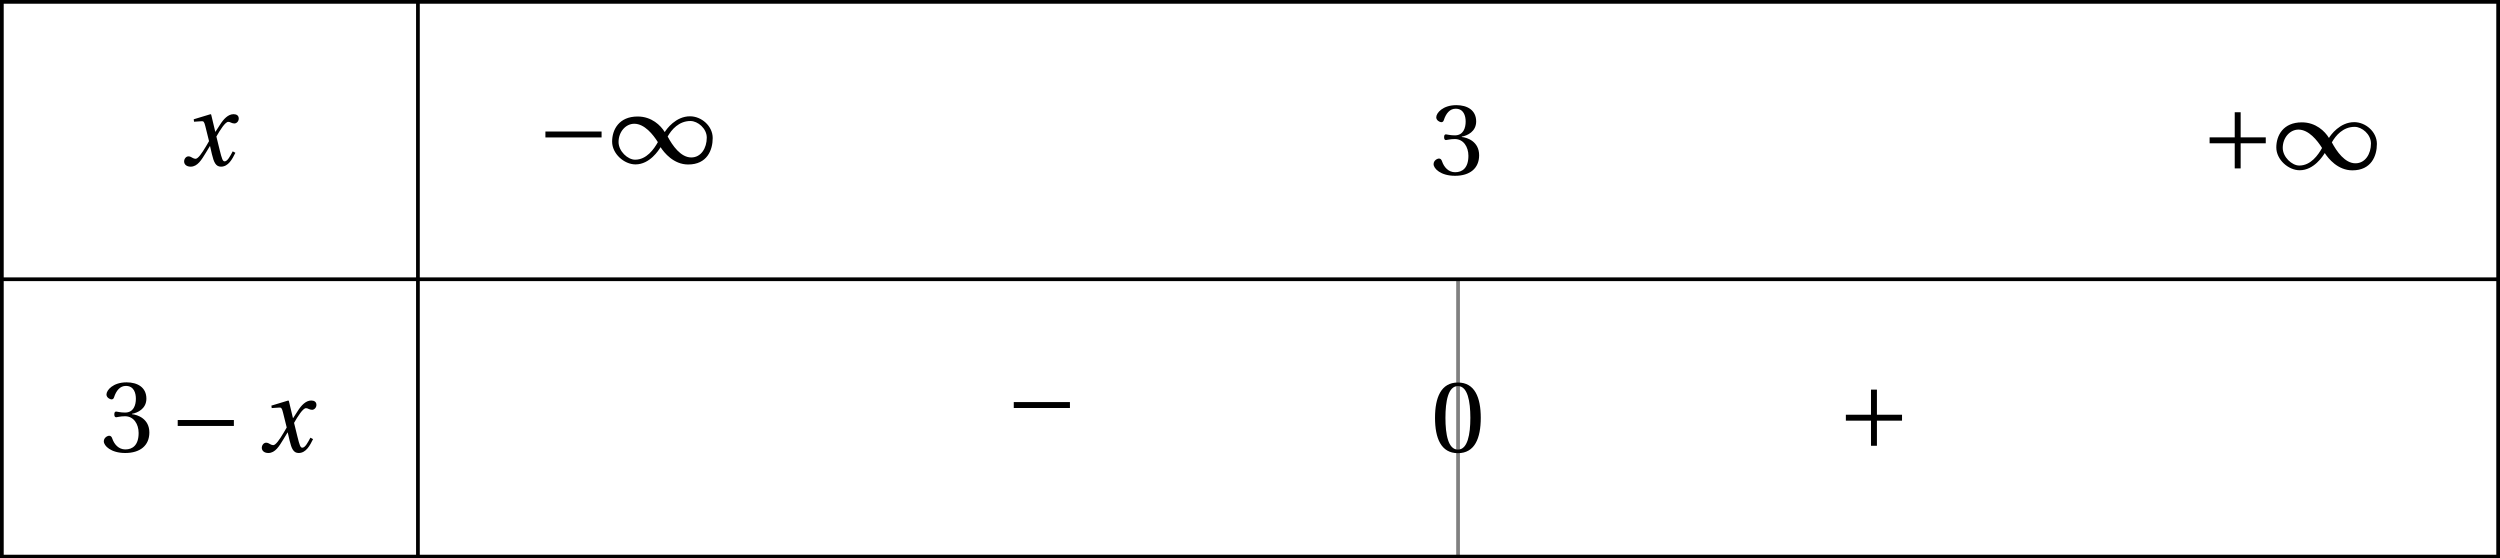 <?xml version='1.0' encoding='UTF-8'?>
<!-- This file was generated by dvisvgm 2.6 -->
<svg height='49.741pt' version='1.1' viewBox='32.651 21.553 222.674 49.741' width='222.674pt' xmlns='http://www.w3.org/2000/svg' xmlns:xlink='http://www.w3.org/1999/xlink'>
<defs>
<path d='M2.904 -7.068C3.945 -7.068 4.241 -5.446 4.241 -3.66S3.945 -0.252 2.904 -0.252S1.567 -1.874 1.567 -3.66S1.863 -7.068 2.904 -7.068ZM2.904 -7.451C1.096 -7.451 0.449 -5.851 0.449 -3.66S1.096 0.131 2.904 0.131S5.358 -1.468 5.358 -3.66S4.712 -7.451 2.904 -7.451Z' id='g3-48'/>
<path d='M1.424 -4.011C1.424 -3.824 1.479 -3.704 1.622 -3.704C1.753 -3.704 2.049 -3.813 2.575 -3.813C3.506 -3.813 4.032 -2.97 4.032 -2.016C4.032 -0.712 3.386 -0.252 2.608 -0.252C1.885 -0.252 1.414 -0.8 1.205 -1.414C1.14 -1.622 1.03 -1.72 0.877 -1.72C0.679 -1.72 0.296 -1.512 0.296 -1.118C0.296 -0.647 1.052 0.131 2.597 0.131C4.186 0.131 5.183 -0.668 5.183 -2.071C5.183 -3.539 3.923 -3.978 3.32 -4.032V-4.076C3.912 -4.175 4.865 -4.613 4.865 -5.698C4.865 -6.914 3.912 -7.451 2.739 -7.451C1.293 -7.451 0.581 -6.618 0.581 -6.147C0.581 -5.808 0.964 -5.621 1.118 -5.621C1.26 -5.621 1.348 -5.698 1.392 -5.84C1.633 -6.586 2.049 -7.068 2.663 -7.068C3.528 -7.068 3.737 -6.301 3.737 -5.687C3.737 -5.03 3.506 -4.208 2.575 -4.208C2.049 -4.208 1.753 -4.317 1.622 -4.317C1.479 -4.317 1.424 -4.208 1.424 -4.011Z' id='g3-51'/>
<path d='M5.556 -1.512C5.293 -1.019 4.997 -0.438 4.69 -0.438C4.482 -0.438 4.394 -0.69 4.153 -1.666L3.802 -3.101C4.197 -3.802 4.756 -4.679 5.073 -4.679C5.172 -4.679 5.26 -4.657 5.38 -4.591C5.49 -4.547 5.599 -4.504 5.731 -4.504C5.972 -4.504 6.202 -4.734 6.202 -5.03C6.202 -5.369 5.95 -5.501 5.643 -5.501C5.062 -5.501 4.569 -4.975 4.186 -4.361L3.704 -3.616H3.682L3.243 -5.457L3.178 -5.501L1.37 -4.953L1.403 -4.69L2.224 -4.745C2.422 -4.756 2.498 -4.701 2.619 -4.197L3.013 -2.608L2.707 -2.082C2.235 -1.282 1.83 -0.712 1.567 -0.712C1.457 -0.712 1.348 -0.756 1.249 -0.811C1.14 -0.866 0.997 -0.975 0.811 -0.975C0.526 -0.975 0.34 -0.69 0.34 -0.427C0.34 -0.11 0.603 0.131 1.041 0.131C1.786 0.131 2.213 -0.614 2.663 -1.348L3.101 -2.071H3.123L3.32 -1.216C3.528 -0.34 3.737 0.131 4.295 0.131C5.095 0.131 5.512 -0.69 5.84 -1.359L5.556 -1.512Z' id='g8-120'/>
<path d='M5.38 -1.72C5.753 -1.14 6.772 0.131 8.339 0.131C10.366 0.131 10.969 -1.414 10.969 -2.707C10.969 -4.011 9.752 -5.041 8.536 -5.041C6.991 -5.041 6.005 -3.649 5.829 -3.353H5.819C5.391 -4.054 4.427 -5.019 2.915 -5.019C0.92 -5.019 0.175 -3.616 0.175 -2.323C0.175 -1.019 1.468 0.121 2.685 0.121C4.219 0.121 5.183 -1.414 5.369 -1.72H5.38ZM6.136 -2.871C6.553 -3.616 7.342 -4.536 8.58 -4.536C9.369 -4.536 10.333 -3.737 10.333 -2.75C10.333 -1.644 9.73 -0.625 8.668 -0.625C7.539 -0.625 6.651 -1.896 6.136 -2.871ZM5.084 -2.268C4.668 -1.523 3.879 -0.384 2.641 -0.384C1.852 -0.384 0.866 -1.293 0.866 -2.279C0.866 -3.375 1.633 -4.241 2.553 -4.241C3.649 -4.241 4.569 -3.09 5.084 -2.268Z' id='g1-49'/>
<path d='M6.958 -2.772V-3.408H0.931V-2.772H6.958Z' id='g1-161'/>
<path d='M0.931 -3.408V-2.772H3.627V-0.077H4.263V-2.772H6.958V-3.408H4.263V-6.103H3.627V-3.408H0.931Z' id='g1-197'/>
<use id='g10-48' xlink:href='#g3-48'/>
<use id='g10-51' xlink:href='#g3-51'/>
</defs>
<g id='page1'>
<path d='M162.52 46.426V71.129' fill='none' stroke='#808080' stroke-miterlimit='10' stroke-width='0.331'/>
<g transform='matrix(0.83 0 0 0.83 -34.63 14.336)'>
<use x='100.48' xlink:href='#g8-120' y='26.449'/>
</g>
<g transform='matrix(0.83 0 0 0.83 -2.742 14.143)'>
<use x='100.241' xlink:href='#g1-161' y='26.449'/>
<use x='108.155' xlink:href='#g1-49' y='26.449'/>
</g>
<g transform='matrix(0.83 0 0 0.83 76.895 15.15)'>
<use x='100.241' xlink:href='#g10-51' y='26.449'/>
</g>
<g transform='matrix(0.83 0 0 0.83 145.487 14.664)'>
<use x='100.241' xlink:href='#g1-197' y='26.449'/>
<use x='108.155' xlink:href='#g1-49' y='26.449'/>
</g>
<g transform='matrix(0.83 0 0 0.83 -41.548 39.84)'>
<use x='100.241' xlink:href='#g10-51' y='26.449'/>
<use x='107.536' xlink:href='#g1-161' y='26.449'/>
<use x='117.151' xlink:href='#g8-120' y='26.449'/>
</g>
<g transform='matrix(0.83 0 0 0.83 38.974 38.242)'>
<use x='100.241' xlink:href='#g1-161' y='26.449'/>
</g>
<g transform='matrix(0.83 0 0 0.83 76.895 39.855)'>
<use x='100.241' xlink:href='#g10-48' y='26.449'/>
</g>
<g transform='matrix(0.83 0 0 0.83 113.089 39.369)'>
<use x='100.241' xlink:href='#g1-197' y='26.449'/>
</g>
<path d='M69.875 21.719V71.129' fill='none' stroke='#000000' stroke-miterlimit='10' stroke-width='0.331'/>
<path d='M32.816 21.719V71.129H255.16V21.719Z' fill='none' stroke='#000000' stroke-miterlimit='10' stroke-width='0.331'/>
<path d='M32.816 46.426H255.16' fill='none' stroke='#000000' stroke-miterlimit='10' stroke-width='0.331'/>
</g>
</svg>
